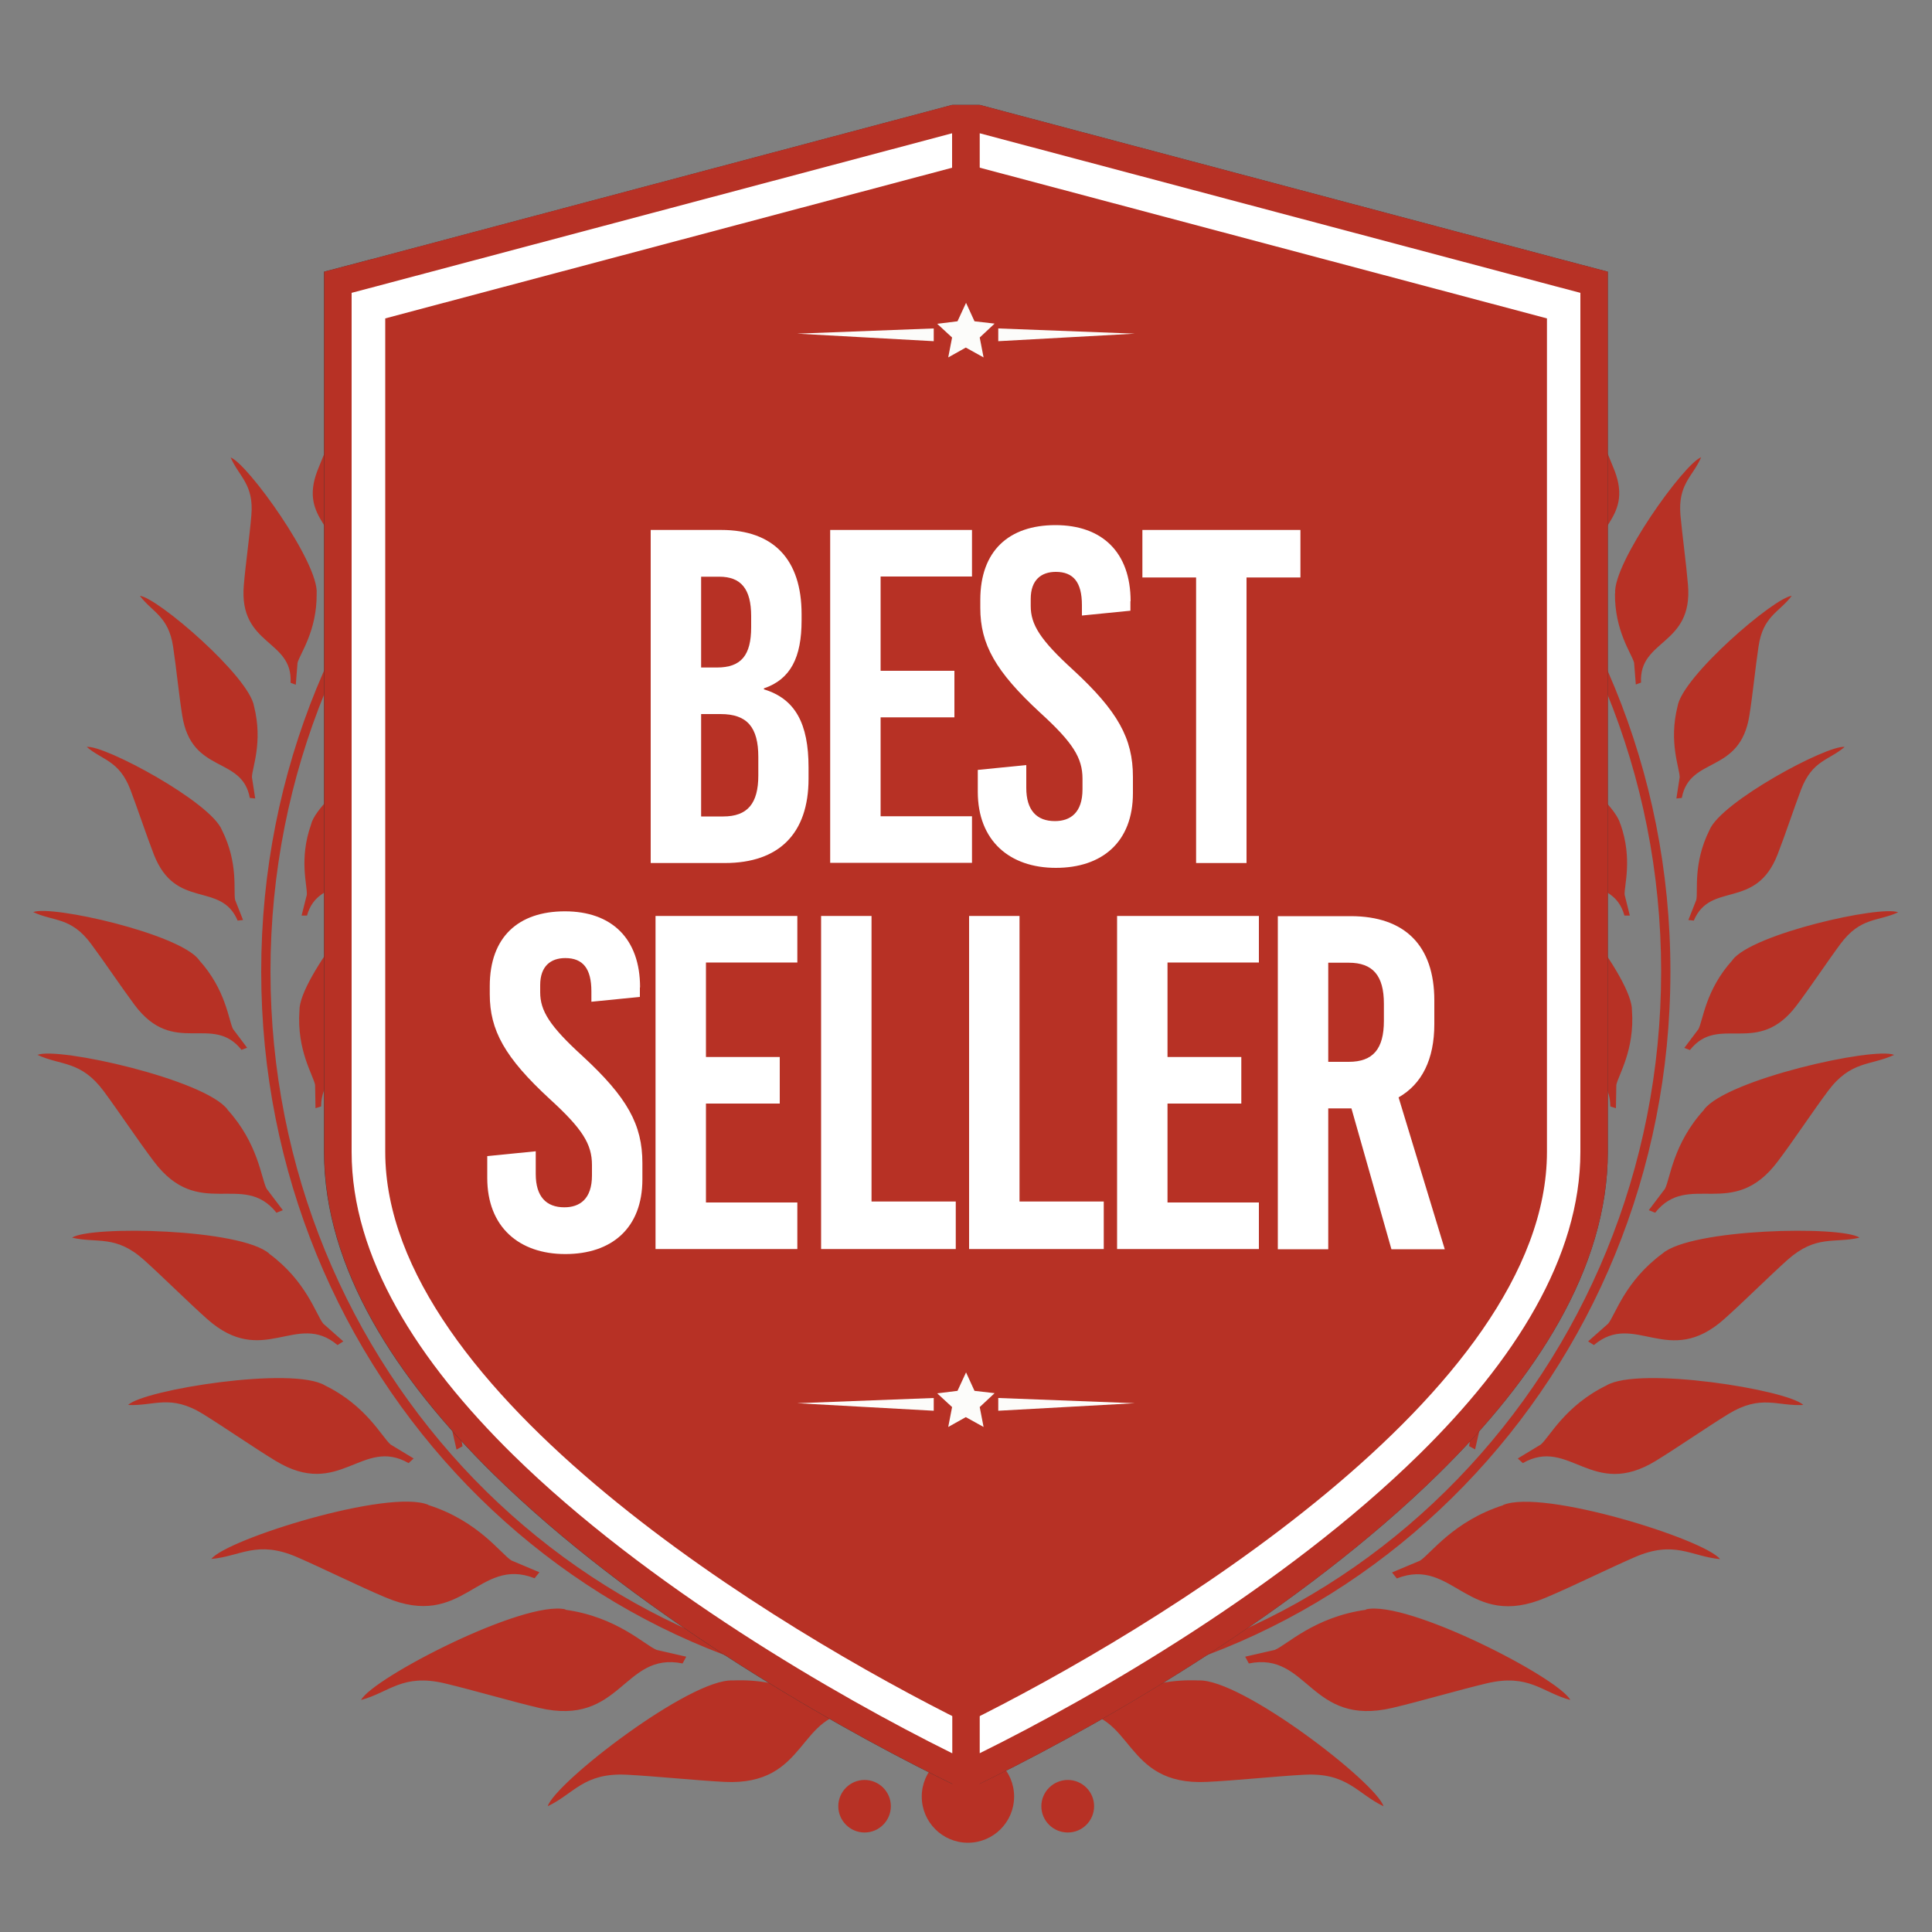 
    <svg data-name="Layer 1" xmlns="http://www.w3.org/2000/svg" viewBox="0 0 100 100"><rect x="0" y="0" width="100" height="100" fill="#808080" stroke="none"/> <path fill="#fcfcfa" fill-rule="evenodd" d="M62.64,71.87l-8.58-.33v.8l8.58-.47h0Zm-10.61-1.95l.54,1.16,1.26,.15-.94,.87,.25,1.25-1.12-.62-1.11,.62,.25-1.25-.93-.86,1.27-.15,.53-1.16h0Zm-10.61,1.95l8.58-.33v.8l-8.58-.47Z"></path> <path fill="#b73125" fill-rule="evenodd" d="M61.81,83.91c-2.2,1.57-4.25,1.5-4.87,1.73l-1.36,.79-.1-.39c2.67-1.65,.03-4.57,3.82-6.78,1.31-.76,3.11-1.68,4.42-2.43,1.95-1.12,1.76-2.31,2.56-3.6,.34,1.24-2.57,9.55-4.47,10.67h0Zm8.32-65.02c-.37-.69-.37-1.65-1.82-2.06-.72-.2-1.68-.41-2.4-.6-1.07-.29-1.12-.88-1.66-1.39,0,.63,2.4,4.21,3.45,4.51,1.24,.47,2.2,.18,2.52,.22l.07,.02c1.85,1.31,3.57,2.78,5.15,4.41,6.51,6.73,10.54,16.02,10.54,26.28s-4.03,19.56-10.54,26.28c-6.51,6.73-15.51,10.88-25.45,10.88s-18.94-4.16-25.45-10.88c-6.51-6.73-10.54-16.02-10.54-26.28s4.03-19.56,10.54-26.28c1.57-1.63,3.29-3.1,5.13-4.4l.1-.03c.32-.04,1.28,.26,2.52-.22,1.04-.3,3.46-3.87,3.45-4.51-.54,.51-.59,1.1-1.66,1.39-.71,.19-1.68,.4-2.4,.6-1.44,.4-1.45,1.35-1.81,2.04-2.04,1.4-3.94,3-5.67,4.79-6.6,6.81-10.68,16.22-10.68,26.62s4.08,19.8,10.68,26.62c6.6,6.81,15.72,11.03,25.79,11.03s19.19-4.21,25.79-11.03c6.6-6.81,10.68-16.22,10.68-26.62s-4.08-19.81-10.68-26.62c-1.72-1.78-3.61-3.37-5.65-4.77h0Zm-14.86,75.96c.75,0,1.36-.61,1.36-1.36s-.61-1.36-1.36-1.36-1.37,.61-1.37,1.36,.61,1.36,1.37,1.36h0Zm-10.52,0c.75,0,1.36-.61,1.36-1.36s-.61-1.36-1.36-1.36-1.36,.61-1.36,1.36,.61,1.36,1.36,1.36h0Zm5.35,.53c1.32,0,2.39-1.07,2.39-2.39s-1.07-2.39-2.39-2.39-2.39,1.07-2.39,2.39,1.07,2.39,2.39,2.39h0ZM29.67,21.51c.95-.54,5.22,.25,5.66,.7-.75,.02-1.21-.35-2.17,.21-.64,.37-1.48,.92-2.12,1.3-1.88,1.08-2.48-.77-3.84-.03l-.14-.14,.67-.39c.25-.21,.72-1.1,1.94-1.66h0Zm-.76-3.51c-.73,1.11-1.68,1.43-1.92,1.65l-.48,.6-.11-.16c.93-1.23-.79-2.1,.55-3.77,.47-.58,1.13-1.32,1.59-1.89,.7-.86,.4-1.37,.54-2.1,.38,.51,.51,4.82-.17,5.67h0Zm-5.07,3.88c-.82,1.24-1.87,1.6-2.14,1.84l-.54,.67-.13-.18c1.04-1.37-.89-2.34,.62-4.21,.52-.65,1.26-1.47,1.78-2.11,.78-.96,.45-1.53,.6-2.34,.42,.57,.57,5.38-.19,6.33h0Zm.12,4.39c.93-.95,6.22-1.44,6.89-1.06-.87,.28-1.54,0-2.48,.97-.63,.65-1.43,1.57-2.07,2.23-1.84,1.9-3.17-.07-4.52,1.25l-.21-.12,.66-.68c.23-.33,.48-1.53,1.72-2.59h0Zm-4.46-.61c-.46,1.65-1.5,2.43-1.72,2.79l-.35,.93-.2-.15c.66-1.88-1.8-2.27-.8-4.87,.35-.9,.87-2.06,1.22-2.95,.52-1.33-.05-1.84-.17-2.8,.66,.47,2.52,5.74,2.03,7.05h0Zm-3.11,5.06c.02,1.95-.87,3.12-.99,3.59l-.09,1.13-.27-.1c.13-2.26-2.69-1.9-2.42-5.05,.09-1.09,.3-2.53,.39-3.61,.14-1.62-.64-2-1.07-3,.87,.31,4.58,5.46,4.45,7.05h0Zm2.52,2.75c.77-1.36,6.6-3.53,7.48-3.3-.9,.58-1.74,.46-2.51,1.85-.51,.93-1.14,2.22-1.66,3.16-1.51,2.71-3.61,.88-4.74,2.79l-.28-.07,.54-.97c.16-.44,.08-1.89,1.16-3.46h0Zm-5.76,3.09c.47,1.87-.11,3.2-.11,3.67l.17,1.1-.28-.03c-.4-2.2-3.02-1.2-3.5-4.28-.17-1.07-.31-2.49-.47-3.55-.24-1.58-1.07-1.77-1.72-2.63,.91,.09,5.66,4.17,5.91,5.72h0Zm2.95,6.11c.38-1.51,5.45-5.13,6.36-5.14-.72,.79-1.56,.9-1.94,2.45-.25,1.04-.52,2.44-.78,3.48-.75,3.01-3.25,1.79-3.85,3.93h-.28s.27-1.07,.27-1.07c.04-.47-.42-1.84,.22-3.64h0Zm-4.61,.3c-.58-1.46-6.09-4.42-7-4.31,.82,.7,1.67,.7,2.25,2.19,.38,1,.83,2.36,1.22,3.37,1.13,2.91,3.47,1.37,4.34,3.43l.28-.03-.41-1.04c-.1-.46,.18-1.89-.68-3.61h0Zm-1.19,6.72c1.4,1.54,1.53,3.12,1.76,3.57l.73,.97-.29,.11c-1.51-1.9-3.5,.39-5.53-2.32-.7-.94-1.56-2.23-2.26-3.17-1.04-1.4-1.93-1.14-2.99-1.64,.92-.38,7.55,1.11,8.58,2.47h0Zm5.2,2.61c-.03-1.69,4.24-6.9,5.18-7.17-.53,1.03-1.38,1.38-1.33,3.1,.03,1.15,.15,2.69,.17,3.85,.07,3.35-2.88,2.79-2.9,5.19l-.29,.09-.02-1.2c-.09-.5-.96-1.8-.81-3.86h0Zm-3.73,5.13c1.61,1.77,1.75,3.58,2.03,4.1l.84,1.11-.33,.13c-1.73-2.18-4.02,.45-6.35-2.66-.81-1.07-1.8-2.56-2.59-3.63-1.19-1.6-2.21-1.31-3.43-1.88,1.05-.43,8.66,1.27,9.84,2.83h0Zm5.72,5.89c-.39-1.71,2.81-7.9,3.71-8.37-.31,1.16-1.1,1.69-.68,3.43,.28,1.16,.73,2.69,1,3.86,.79,3.38-2.32,3.45-1.82,5.88l-.28,.15-.28-1.21c-.2-.49-1.36-1.62-1.65-3.74h0Zm-3.56,1.57c1.93,1.42,2.43,3.16,2.8,3.62l1.04,.92-.3,.19c-2.12-1.79-3.85,1.23-6.75-1.35-1-.89-2.27-2.16-3.26-3.05-1.48-1.33-2.43-.85-3.73-1.16,.95-.63,8.74-.47,10.21,.83h0Zm2.89,6.82c2.15,1.05,2.95,2.68,3.4,3.06l1.19,.72-.26,.24c-2.41-1.38-3.57,1.9-6.89-.12-1.15-.7-2.62-1.72-3.75-2.42-1.7-1.05-2.54-.4-3.88-.47,.82-.79,8.52-2.02,10.19-1.01h0Zm5.35,6.19c2.58,.82,3.74,2.51,4.3,2.87l1.45,.61-.25,.31c-2.92-1.15-3.68,2.71-7.72,.99-1.4-.59-3.21-1.49-4.59-2.09-2.07-.89-2.91-.03-4.42,.1,.79-1.02,9.19-3.65,11.23-2.8h0Zm-.69-8.39c-.43-1.9,3.12-8.79,4.13-9.32-.35,1.29-1.22,1.89-.76,3.82,.31,1.29,.81,3,1.12,4.3,.88,3.76-2.58,3.84-2.03,6.55l-.31,.17-.31-1.35c-.22-.54-1.51-1.8-1.83-4.16h0Zm7.78,13.81c2.68,.37,4.11,1.83,4.73,2.08l1.53,.35-.19,.35c-3.08-.63-3.16,3.3-7.43,2.3-1.48-.35-3.41-.92-4.88-1.27-2.19-.52-2.87,.47-4.33,.86,.6-1.14,8.42-5.18,10.58-4.69h0Zm-.94-4.79c-1.37-1.38-1.97-9.12-1.4-10.1,.39,1.28-.05,2.25,1.36,3.65,.94,.94,2.27,2.12,3.21,3.06,2.73,2.74-.18,4.62,1.72,6.63l-.17,.31-.98-.98c-.48-.34-2.23-.74-3.75-2.57h0Zm9.61,8.45c2.7-.12,4.37,1.06,5.02,1.2l1.57,.07-.13,.38c-3.14-.07-2.52,3.82-6.9,3.6-1.52-.08-3.52-.29-5.03-.37-2.25-.12-2.74,.98-4.11,1.63,.39-1.23,7.36-6.61,9.57-6.51h0Zm.24-3.04c-1.91-1.12-4.82-9.43-4.47-10.67,.8,1.29,.6,2.48,2.56,3.6,1.31,.75,3.11,1.67,4.42,2.43,3.79,2.21,1.15,5.13,3.82,6.78l-.1,.39-1.36-.79c-.62-.24-2.67-.16-4.87-1.73h0ZM70.33,21.51c1.21,.56,1.68,1.45,1.94,1.66l.67,.39-.14,.14c-1.36-.74-1.96,1.11-3.84,.03-.65-.37-1.48-.92-2.12-1.3-.96-.56-1.42-.19-2.17-.21,.45-.45,4.72-1.24,5.66-.7h0Zm.76-3.51c-.67-.85-.54-5.16-.17-5.67,.14,.73-.16,1.24,.54,2.1,.47,.57,1.13,1.31,1.59,1.89,1.35,1.68-.38,2.55,.55,3.77l-.11,.16-.48-.6c-.24-.22-1.19-.54-1.92-1.65h0Zm5.07,3.88c-.75-.95-.61-5.76-.19-6.33,.15,.82-.18,1.38,.6,2.34,.52,.64,1.26,1.46,1.78,2.11,1.5,1.87-.42,2.84,.62,4.21l-.13,.18-.54-.67c-.27-.24-1.33-.6-2.14-1.84h0Zm-.13,4.39c1.24,1.06,1.5,2.26,1.72,2.59l.66,.68-.21,.12c-1.36-1.32-2.68,.65-4.52-1.25-.64-.66-1.44-1.58-2.07-2.23-.94-.98-1.61-.69-2.48-.97,.67-.38,5.96,.11,6.89,1.06h0Zm4.46-.61c-.5-1.31,1.36-6.57,2.03-7.05-.12,.95-.69,1.46-.17,2.8,.35,.89,.87,2.06,1.22,2.95,1,2.6-1.47,2.99-.8,4.87l-.2,.15-.36-.93c-.21-.36-1.25-1.14-1.72-2.79h0Zm3.11,5.06c-.12-1.59,3.58-6.74,4.45-7.05-.43,1-1.21,1.38-1.07,3,.1,1.08,.3,2.52,.39,3.61,.26,3.15-2.55,2.79-2.43,5.05l-.27,.1-.09-1.13c-.12-.46-1.01-1.64-.99-3.59h0Zm-2.52,2.75c1.08,1.58,1,3.02,1.16,3.46l.54,.97-.28,.07c-1.13-1.91-3.23-.08-4.74-2.79-.52-.94-1.14-2.22-1.66-3.16-.77-1.39-1.61-1.28-2.51-1.85,.88-.23,6.72,1.94,7.48,3.3h0Zm5.75,3.09c.25-1.55,5-5.63,5.91-5.72-.65,.86-1.49,1.04-1.72,2.63-.16,1.06-.3,2.49-.47,3.55-.48,3.08-3.09,2.09-3.5,4.28l-.28,.03,.17-1.1c0-.47-.58-1.8-.11-3.67h0Zm-2.95,6.11c.63,1.8,.18,3.18,.21,3.64l.27,1.08h-.28c-.59-2.15-3.1-.93-3.85-3.94-.26-1.04-.52-2.44-.78-3.48-.38-1.55-1.22-1.65-1.94-2.45,.91,.01,5.97,3.63,6.36,5.14h0Zm4.6,.3c-.86,1.72-.58,3.15-.68,3.61l-.41,1.04,.28,.03c.87-2.06,3.21-.52,4.34-3.43,.39-1,.84-2.37,1.22-3.37,.58-1.5,1.43-1.49,2.25-2.19-.91-.11-6.42,2.85-7,4.31h0Zm1.19,6.72c1.03-1.36,7.66-2.84,8.58-2.47-1.06,.49-1.95,.24-2.99,1.64-.69,.93-1.55,2.23-2.26,3.17-2.03,2.71-4.03,.42-5.53,2.32l-.29-.11,.73-.97c.24-.45,.36-2.03,1.76-3.57h0Zm-5.2,2.61c.15,2.06-.72,3.37-.81,3.86l-.02,1.2-.29-.09c-.02-2.4-2.97-1.84-2.9-5.19,.02-1.16,.14-2.7,.17-3.85,.04-1.72-.81-2.07-1.33-3.1,.95,.27,5.21,5.48,5.18,7.17h0Zm3.73,5.13c1.18-1.56,8.79-3.26,9.84-2.83-1.22,.57-2.24,.28-3.43,1.88-.8,1.07-1.78,2.56-2.59,3.63-2.33,3.11-4.62,.48-6.35,2.66l-.33-.13,.84-1.11c.27-.52,.41-2.33,2.03-4.1h0Zm-5.72,5.89c-.29,2.12-1.45,3.25-1.65,3.74l-.28,1.21-.28-.15c.5-2.43-2.62-2.5-1.82-5.88,.27-1.17,.73-2.7,1-3.86,.41-1.73-.37-2.27-.68-3.43,.9,.48,4.1,6.67,3.71,8.37h0Zm3.56,1.57c1.47-1.3,9.26-1.46,10.21-.83-1.3,.31-2.25-.17-3.74,1.16-.99,.89-2.26,2.16-3.26,3.05-2.9,2.59-4.63-.44-6.75,1.35l-.3-.19,1.04-.92c.37-.46,.87-2.2,2.8-3.62h0Zm-2.89,6.82c1.68-1.01,9.37,.22,10.19,1.01-1.34,.08-2.18-.57-3.88,.47-1.14,.7-2.61,1.72-3.75,2.42-3.32,2.03-4.47-1.26-6.89,.12l-.26-.24,1.19-.72c.45-.38,1.25-2.01,3.4-3.06h0Zm-5.35,6.19c2.04-.86,10.44,1.78,11.23,2.8-1.51-.14-2.35-1-4.42-.1-1.38,.6-3.19,1.5-4.59,2.09-4.04,1.72-4.8-2.14-7.72-.99l-.25-.31,1.45-.61c.56-.36,1.72-2.04,4.3-2.87h0Zm.69-8.39c-.32,2.36-1.61,3.62-1.83,4.16l-.31,1.35-.31-.17c.56-2.71-2.91-2.78-2.03-6.55,.3-1.3,.81-3.01,1.12-4.3,.46-1.93-.41-2.53-.76-3.82,1,.53,4.56,7.42,4.13,9.32h0Zm-7.78,13.81c-2.68,.37-4.11,1.83-4.73,2.08l-1.53,.35,.19,.35c3.08-.63,3.16,3.3,7.43,2.3,1.48-.35,3.41-.92,4.88-1.27,2.19-.52,2.87,.47,4.33,.86-.6-1.14-8.42-5.18-10.58-4.69h0Zm.94-4.79c1.37-1.38,1.97-9.12,1.4-10.1-.38,1.28,.05,2.25-1.36,3.65-.94,.94-2.27,2.12-3.21,3.06-2.73,2.74,.18,4.62-1.72,6.63l.17,.31,.98-.98c.48-.34,2.23-.74,3.75-2.57h0Zm-9.61,8.45c2.21-.1,9.18,5.28,9.57,6.51-1.37-.65-1.86-1.75-4.11-1.63-1.5,.08-3.51,.3-5.03,.37-4.38,.22-3.76-3.67-6.9-3.6l-.13-.38,1.57-.07c.65-.14,2.32-1.32,5.02-1.2Z"></path> <g> <path fill="none" stroke="#353536" stroke-width="1.42px" stroke-miterlimit="2.61" fill-rule="evenodd" d="M50,11.01l-27.63,7.34V59.62c0,4.25,2.97,8.66,7.08,12.71,6.18,6.08,14.85,11.22,20.55,14.13,5.7-2.91,14.36-8.06,20.54-14.13,4.12-4.05,7.09-8.46,7.09-12.71V18.35l-27.63-7.34h0Zm-30.68,3.12h0l30.06-7.99h1.24l30.07,7.99,1.82,.48V59.62c0,5.75-3.58,11.28-8.56,16.17-7.04,6.92-16.95,12.64-22.88,15.57l-1.08,.53-1.08-.53c-5.93-2.94-15.85-8.66-22.88-15.57-4.97-4.89-8.55-10.42-8.55-16.17V14.61l1.82-.48Z"></path> <path fill="#fff" stroke="#b73125" stroke-width="1.42px" stroke-miterlimit="2.61" fill-rule="evenodd" d="M50,86.46c5.7-2.91,14.36-8.06,20.54-14.13,4.12-4.05,7.09-8.46,7.09-12.71V18.35l-27.63-7.34V6.14h.62l30.07,7.99,1.82,.48V59.62c0,5.75-3.58,11.28-8.56,16.17-7.04,6.92-16.95,12.64-22.88,15.57l-1.07,.53v-5.43Zm0-75.45l-27.63,7.34V59.62c0,4.25,2.97,8.66,7.08,12.71,6.18,6.08,14.85,11.22,20.55,14.13h0s0,5.43,0,5.43h0s-1.08-.53-1.08-.53c-5.93-2.94-15.85-8.66-22.88-15.57-4.97-4.89-8.55-10.42-8.55-16.17V14.61l1.82-.48h0l30.06-7.99h.62v4.87h0Z"></path> </g> <path fill="#b73125" fill-rule="evenodd" d="M50,8.49l-30.06,7.99V59.62c0,12.5,20.43,24.79,30.06,29.56,9.63-4.76,30.07-17.08,30.07-29.56V16.48l-30.07-7.99Z"></path> <path fill="#fcfcfa" fill-rule="evenodd" d="M58.74,17.27l-7.07-.27v.66l7.07-.39h0Zm-8.74-1.6l.44,.96,1.04,.12-.77,.72,.2,1.03-.92-.51-.91,.51,.2-1.03-.77-.71,1.05-.13,.44-.95h0Zm-8.74,1.6l7.07-.27v.66l-7.07-.39Z"></path> <path fill="#fcfcfa" fill-rule="evenodd" d="M58.74,72.63l-7.07-.27v.66l7.07-.39h0Zm-8.74-1.6l.44,.96,1.04,.12-.77,.72,.2,1.03-.92-.51-.91,.51,.2-1.03-.77-.71,1.05-.13,.44-.95h0Zm-8.74,1.6l7.07-.27v.66l-7.07-.39Z"></path> <g> <path fill="#fff" d="M33.12,51.11v.49l-2.51,.25v-.54c0-1.18-.44-1.72-1.35-1.72-.76,0-1.3,.42-1.3,1.4v.37c0,.96,.49,1.75,2.19,3.3,2.32,2.14,3.1,3.55,3.1,5.54v.84c0,2.54-1.6,3.87-3.99,3.87s-4.04-1.4-4.04-3.94v-1.13l2.51-.25v1.18c0,1.16,.54,1.72,1.48,1.72,.79,0,1.43-.42,1.43-1.65v-.54c0-1.08-.49-1.87-2.19-3.42-2.32-2.14-3.1-3.55-3.1-5.42v-.42c0-2.54,1.48-3.87,3.89-3.87s3.89,1.4,3.89,3.94Z"></path> <path fill="#fff" d="M36.54,49.83v4.88h3.82v2.41h-3.82v5.12h4.73v2.41h-7.34v-17.24h7.34v2.41h-4.73Z"></path> <path fill="#fff" d="M49.47,62.19v2.46h-6.97v-17.24h2.61v14.78h4.36Z"></path> <path fill="#fff" d="M57.13,62.19v2.46h-6.97v-17.24h2.61v14.78h4.36Z"></path> <path fill="#fff" d="M60.43,49.83v4.88h3.82v2.41h-3.82v5.12h4.73v2.41h-7.34v-17.24h7.34v2.41h-4.73Z"></path> <path fill="#fff" d="M69.96,57.37h-1.21v7.29h-2.61v-17.24h3.77c2.81,0,4.33,1.53,4.33,4.36v1.23c0,1.82-.64,3.1-1.85,3.79l2.39,7.86h-2.76l-2.07-7.29Zm-1.21-2.41h1.06c1.26,0,1.82-.67,1.82-2.12v-.89c0-1.45-.57-2.12-1.82-2.12h-1.06v5.12Z"></path> </g> <g> <path fill="#fff" d="M37.33,27.43c2.71,0,4.16,1.53,4.16,4.36v.32c0,1.92-.57,3.05-1.95,3.52v.05c1.62,.49,2.31,1.77,2.31,4.04v.59c0,2.83-1.53,4.36-4.33,4.36h-3.84V27.43h3.65Zm-1.03,7.12h.81c1.26,0,1.77-.64,1.77-2.09v-.57c0-1.4-.52-2.04-1.65-2.04h-.94v4.7Zm0,7.71h1.13c1.26,0,1.82-.67,1.82-2.12v-.96c0-1.53-.57-2.22-1.95-2.22h-1.01v5.29Z"></path> <path fill="#fff" d="M45.58,29.84v4.88h3.82v2.41h-3.82v5.12h4.73v2.41h-7.34V27.43h7.34v2.41h-4.73Z"></path> <path fill="#fff" d="M58.51,31.12v.49l-2.51,.25v-.54c0-1.18-.44-1.72-1.35-1.72-.76,0-1.3,.42-1.3,1.4v.37c0,.96,.49,1.75,2.19,3.3,2.32,2.14,3.1,3.55,3.1,5.54v.84c0,2.54-1.6,3.87-3.99,3.87s-4.04-1.4-4.04-3.94v-1.13l2.51-.25v1.18c0,1.16,.54,1.72,1.48,1.72,.79,0,1.43-.42,1.43-1.65v-.54c0-1.08-.49-1.87-2.19-3.42-2.32-2.14-3.1-3.55-3.1-5.42v-.42c0-2.54,1.48-3.87,3.89-3.87s3.89,1.4,3.89,3.94Z"></path> <path fill="#fff" d="M64.52,29.89v14.78h-2.61v-14.78h-2.78v-2.46h8.18v2.46h-2.78Z"></path> </g></svg>
